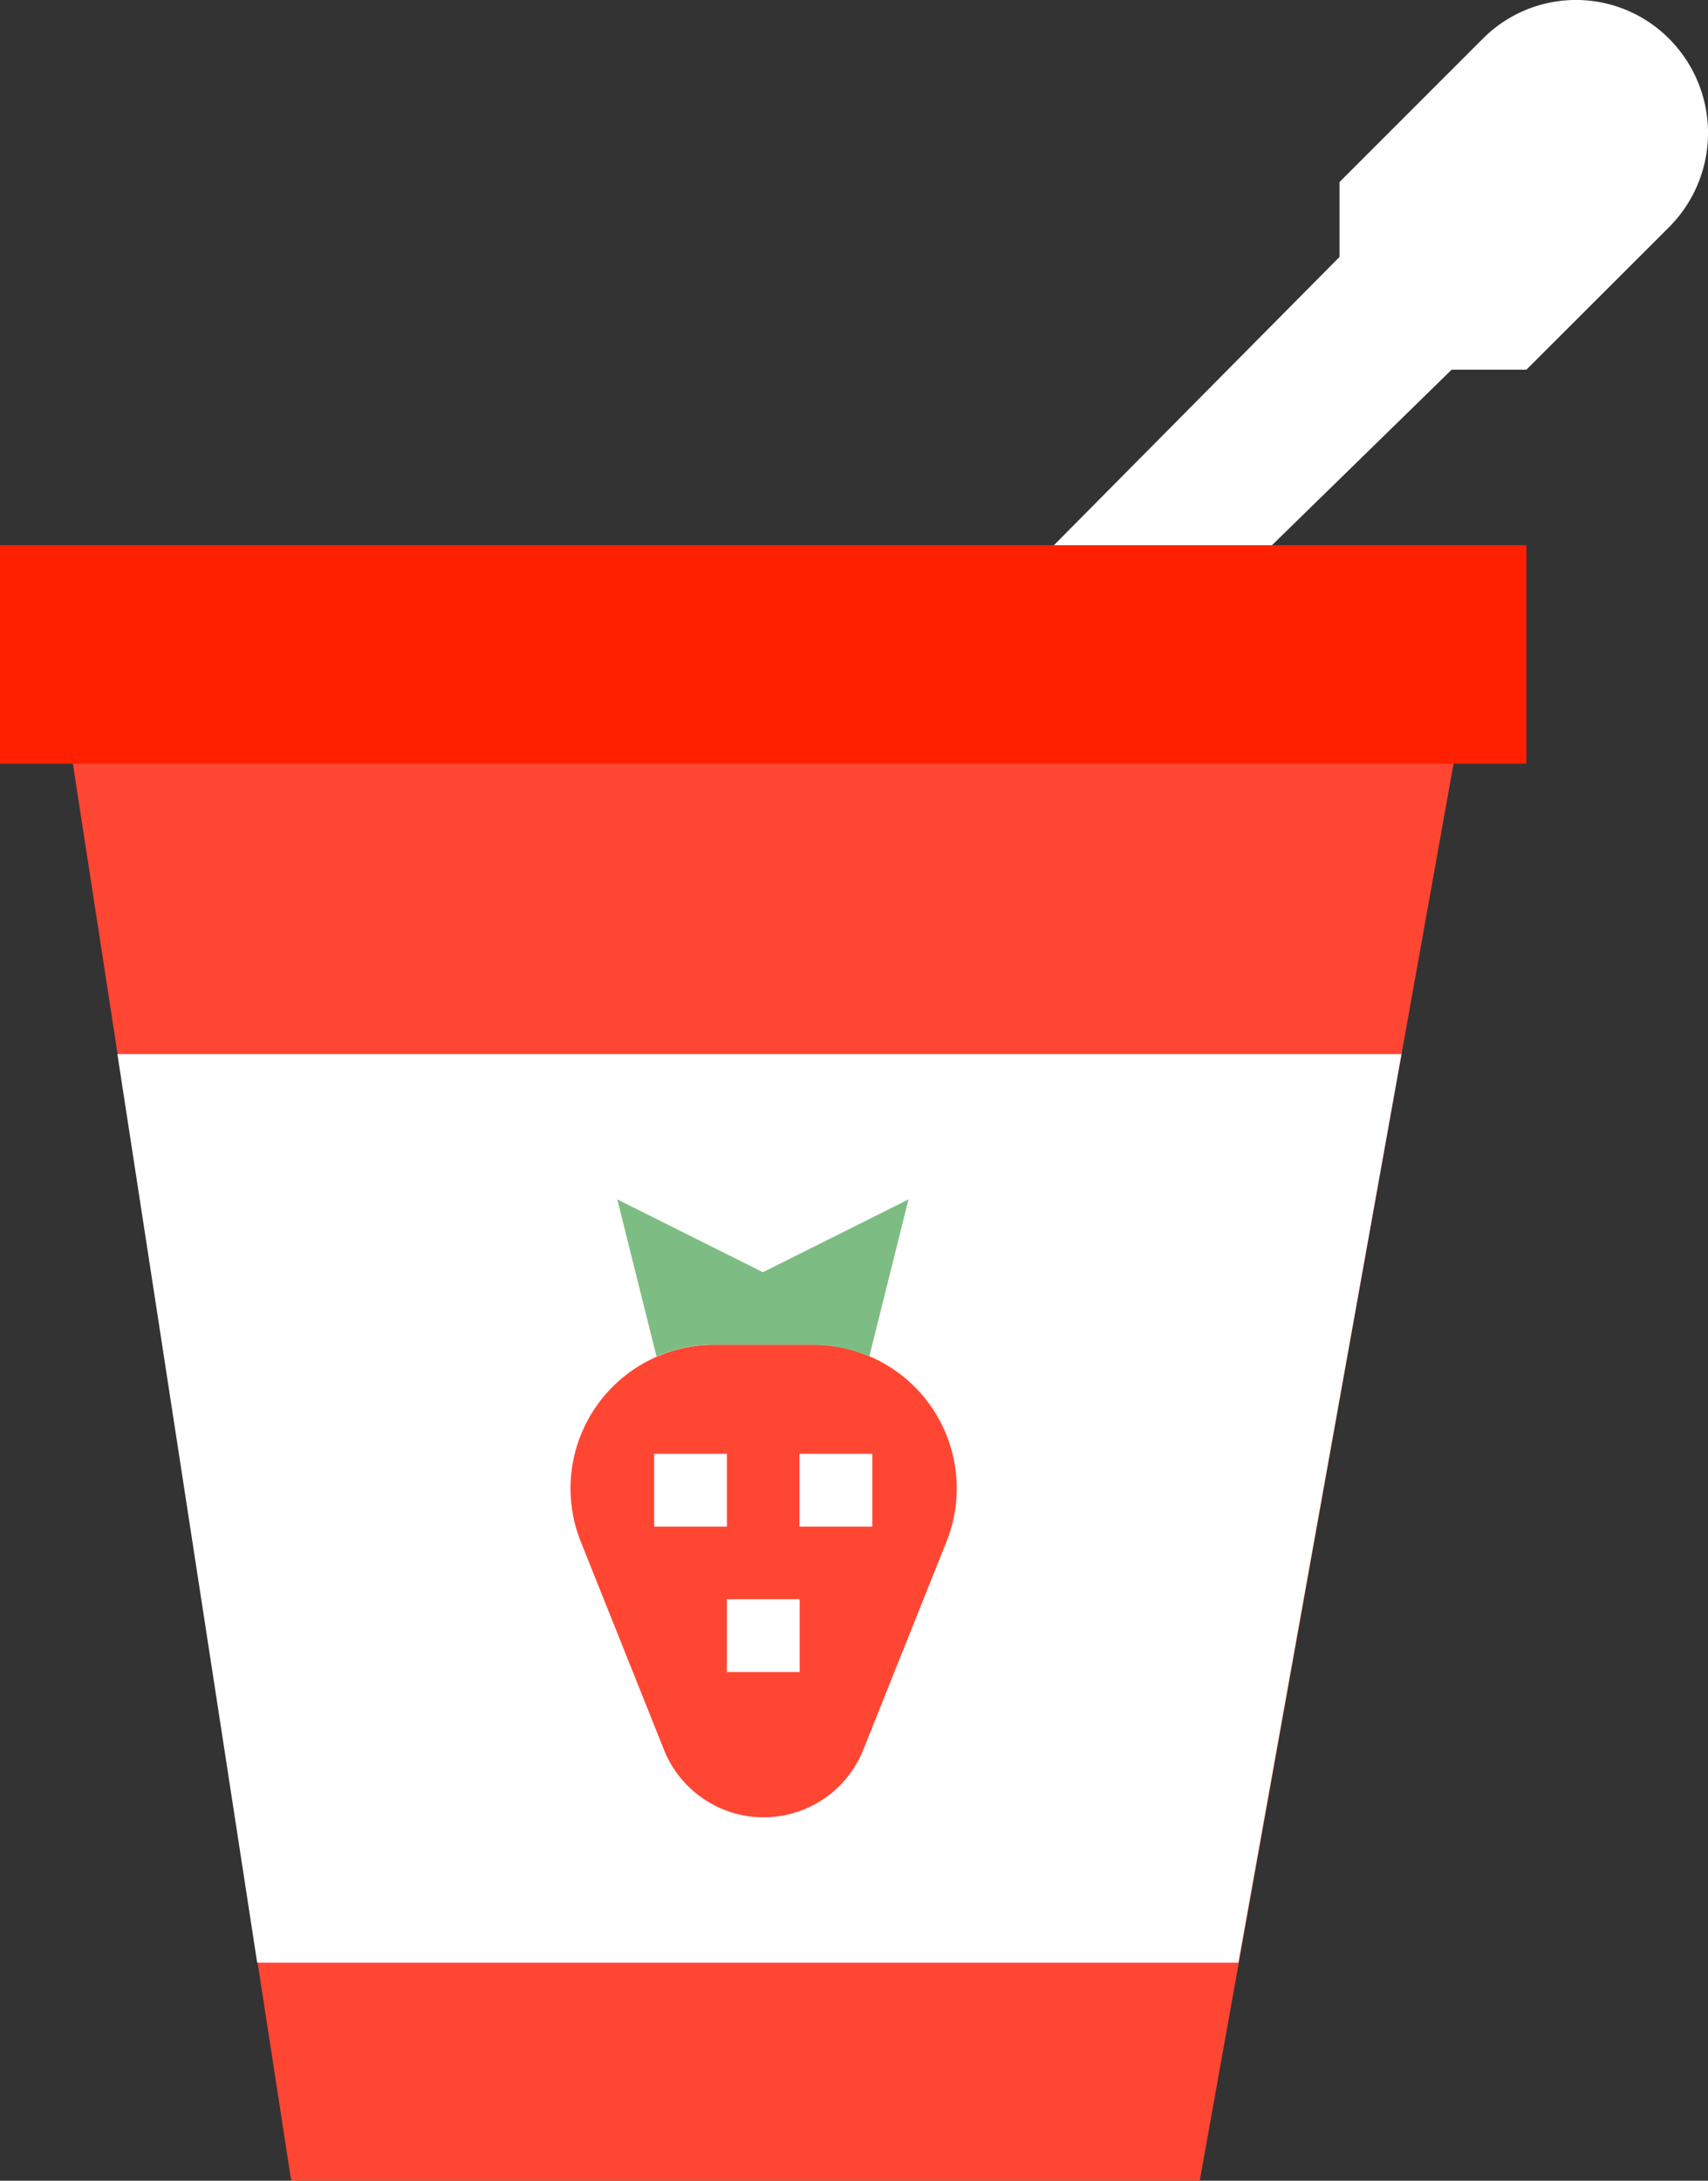 <svg xmlns="http://www.w3.org/2000/svg" viewBox="0 0 187.68 239.6"><rect x="0" y="0" width="187.68" height="239.6" fill="#333333" stroke="none"/><defs><style>.cls-1{fill:#ff4633;}.cls-2{fill:#fff;}.cls-3{fill:#ff2000;}.cls-4{fill:#7dbd83;}</style></defs><title>yogurtRecurso 13</title><g id="Capa_2" data-name="Capa 2"><g id="Capa_1-2" data-name="Capa 1"><path class="cls-1" d="M8,83.86,32,239.6h99.83L159.73,83.86Z"/><polygon class="cls-2" points="147.32 115.81 12.9 115.81 28.26 215.64 136.08 215.64 154 115.81 147.32 115.81"/><path class="cls-3" d="M0,59.9H167.72v24H0Z"/><path class="cls-2" d="M115.81,59.9l31.38-31.67V20L162.91,4.28a14.43,14.43,0,0,1,20.52,0,14.66,14.66,0,0,1,0,20.65L167.72,40.62h-8.21L139.77,59.9Z"/><path class="cls-1" d="M104,169.39l-9.14,22.86a11.79,11.79,0,0,1-21.9,0l-9.14-22.86a15.78,15.78,0,0,1,14.65-21.64H89.3A15.78,15.78,0,0,1,104,169.39Z"/><path class="cls-4" d="M78.42,147.75H89.3a15.72,15.72,0,0,1,6.22,1.3l4.31-17.27-16,8-16-8,4.31,17.27A15.72,15.72,0,0,1,78.42,147.75Z"/><path class="cls-2" d="M71.88,159.73h8v8h-8Z"/><path class="cls-2" d="M87.85,159.73h8v8h-8Z"/><path class="cls-2" d="M79.87,175.71h8v8h-8Z"/></g></g></svg>